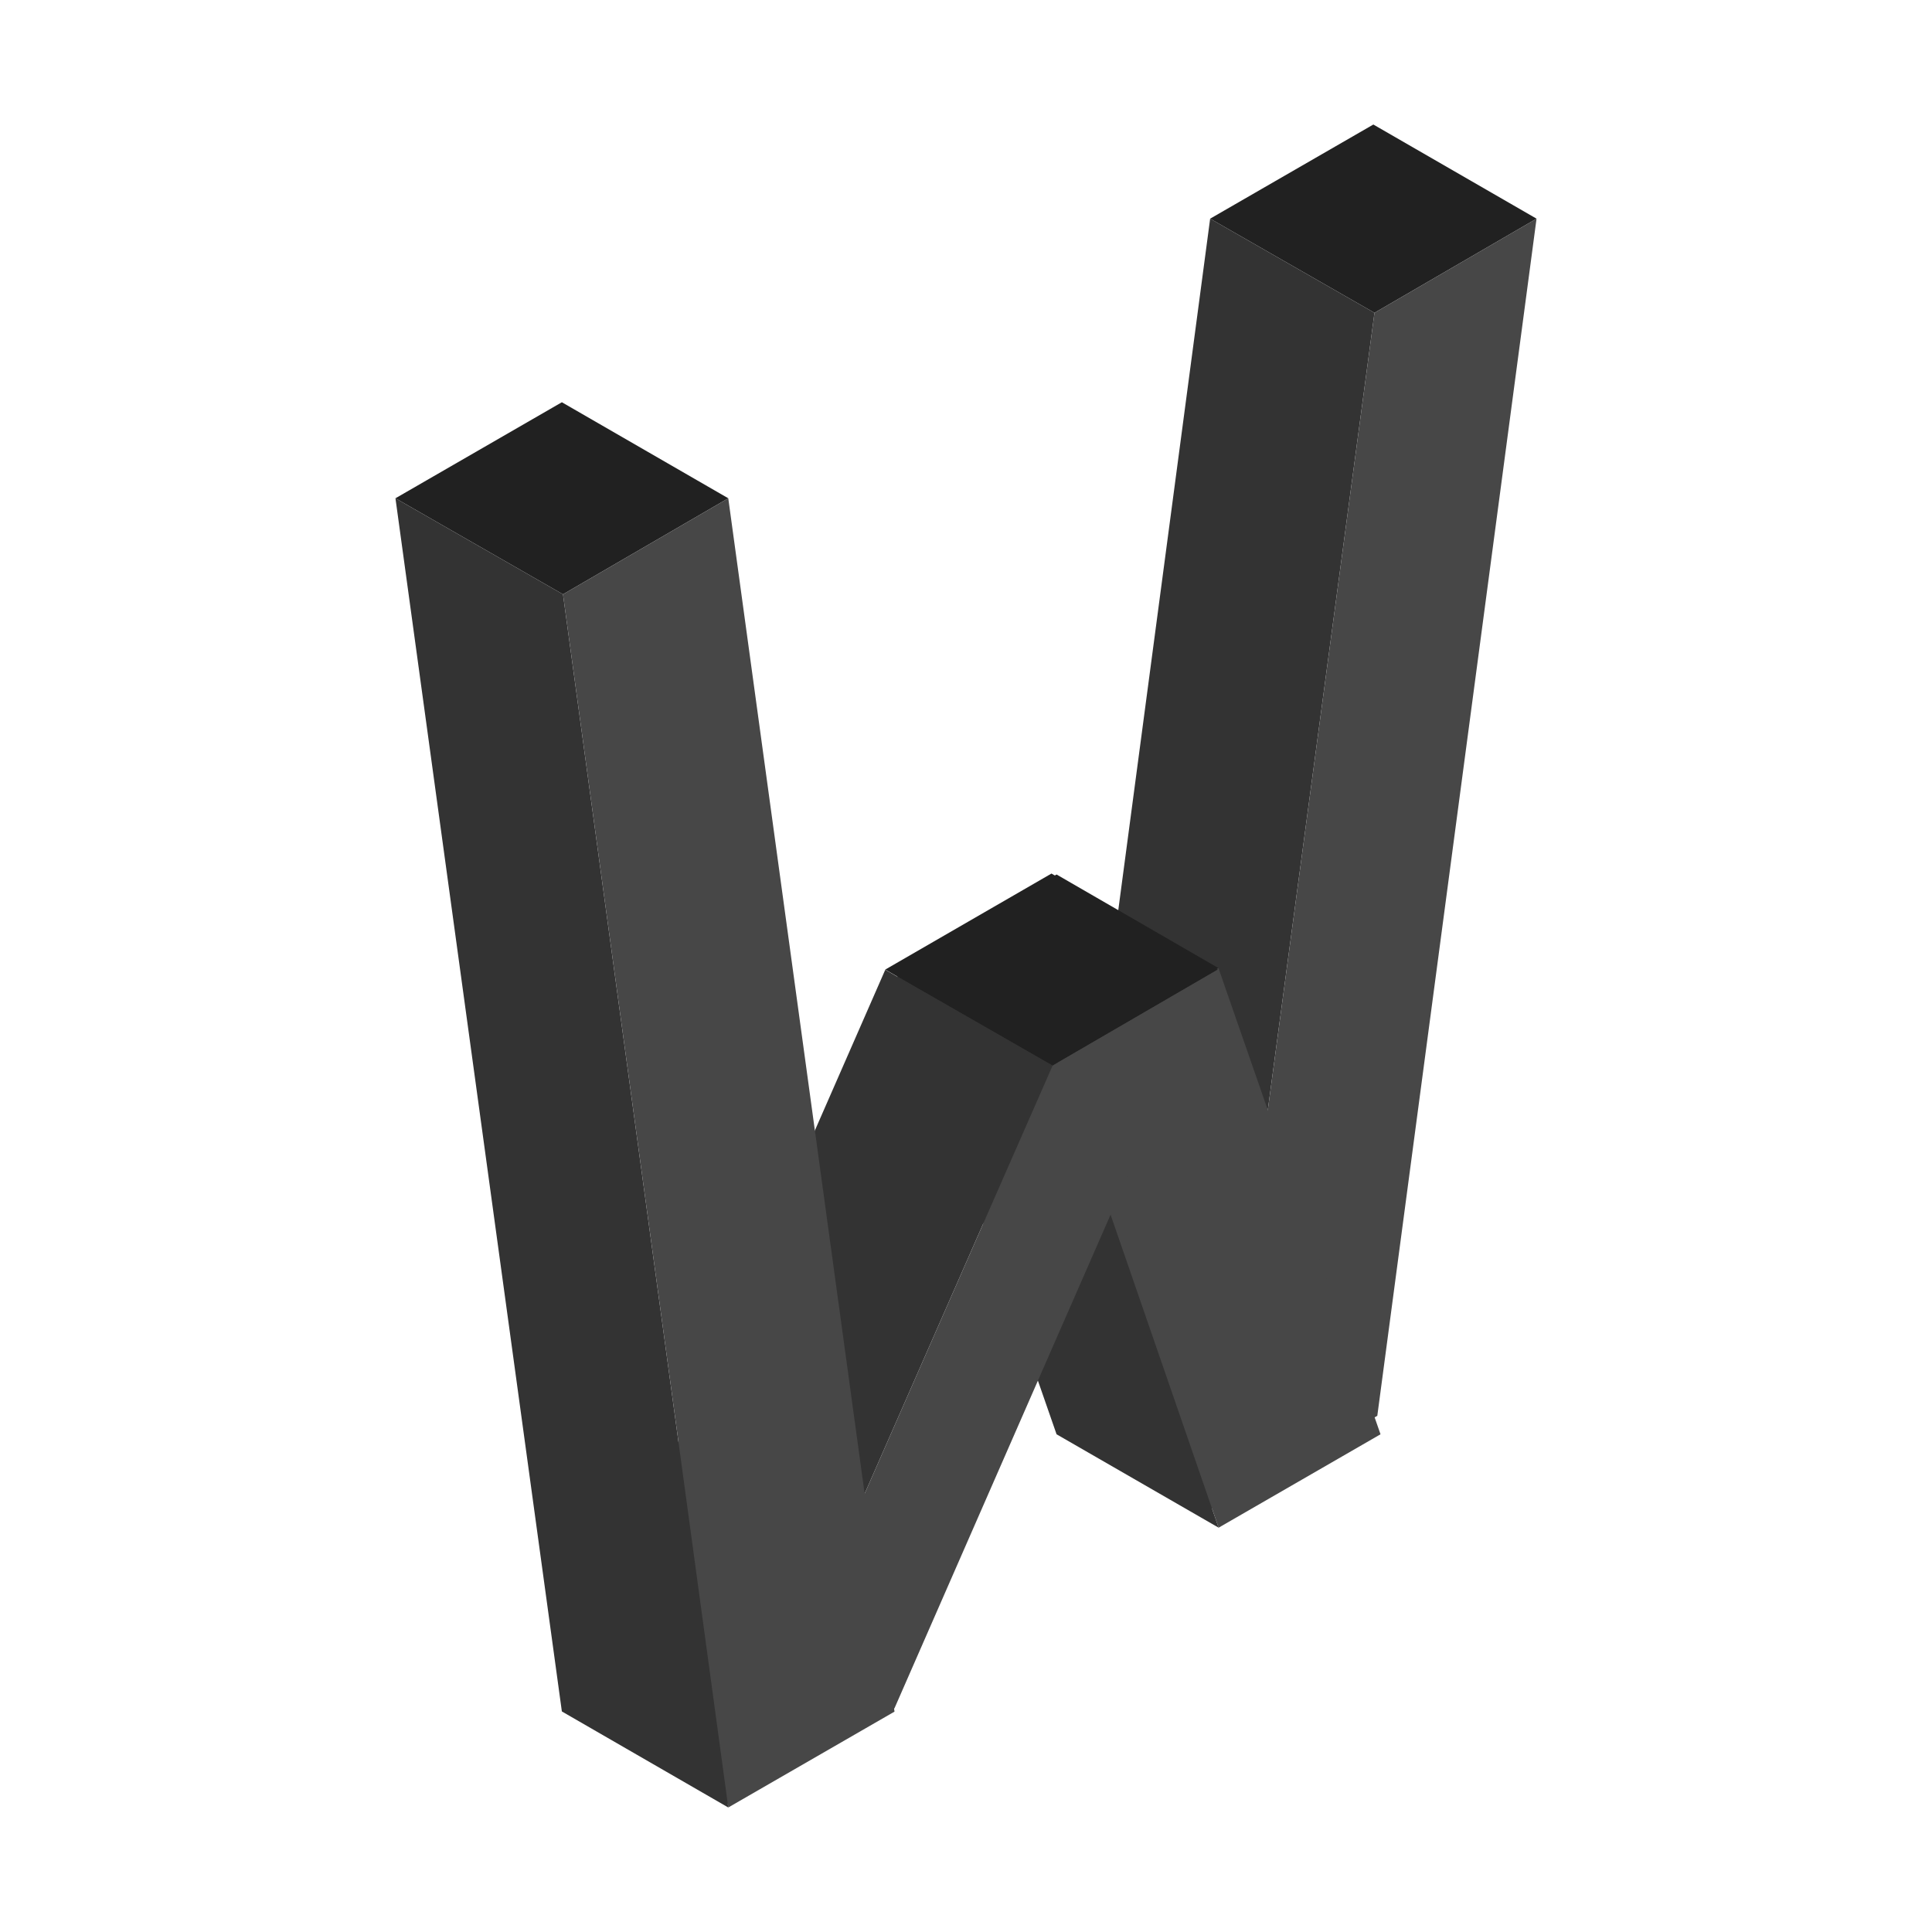 <?xml version="1.0" standalone="no"?><!DOCTYPE svg PUBLIC "-//W3C//DTD SVG 1.1//EN" "http://www.w3.org/Graphics/SVG/1.1/DTD/svg11.dtd"><svg t="1604024862552" class="icon" viewBox="0 0 1024 1024" version="1.1" xmlns="http://www.w3.org/2000/svg" p-id="1572" xmlns:xlink="http://www.w3.org/1999/xlink" width="200" height="200"><defs><style type="text/css"></style></defs><path d="M727.9 66l-86.5 49.9 87.1 49.9 85.9-49.9z" fill="#212121" p-id="1573"></path><path d="M643.6 800.3l-86.5-49.9 84.3-634.5 87.1 49.9z" fill="#333333" p-id="1574"></path><path d="M814.4 115.9L730 750.4l-86.4 49.9 84.9-634.5z" fill="#474747" p-id="1575"></path><path d="M560 463.5l-85.9 49.6 86.5 49.5 85.2-49.5z" fill="#212121" p-id="1576"></path><path d="M645.9 809.7L560 760.2l-85.9-247.1 86.5 49.5z" fill="#333333" p-id="1577"></path><path d="M645.8 513.1l85.9 247.1-85.8 49.5-85.3-247.1z" fill="#474747" p-id="1578"></path><path d="M557.3 463l-88.1 50.9 88.7 50.9 87.6-50.9z" fill="#212121" p-id="1579"></path><path d="M386 956.3l-88.2-50.9L469.2 514l88.7 50.8z" fill="#333333" p-id="1580"></path><path d="M645.5 513.9L474.1 905.4 386 956.3l171.9-391.5z" fill="#474747" p-id="1581"></path><path d="M297.8 213.2l-88.2 50.9 88.8 50.9 87.6-50.9z" fill="#212121" p-id="1582"></path><path d="M386 958l-88.2-50.9-88.2-643 88.8 50.9z" fill="#333333" p-id="1583"></path><path d="M386 264.1l88.1 643.1L386 958l-87.6-643z" fill="#474747" p-id="1584"></path></svg>